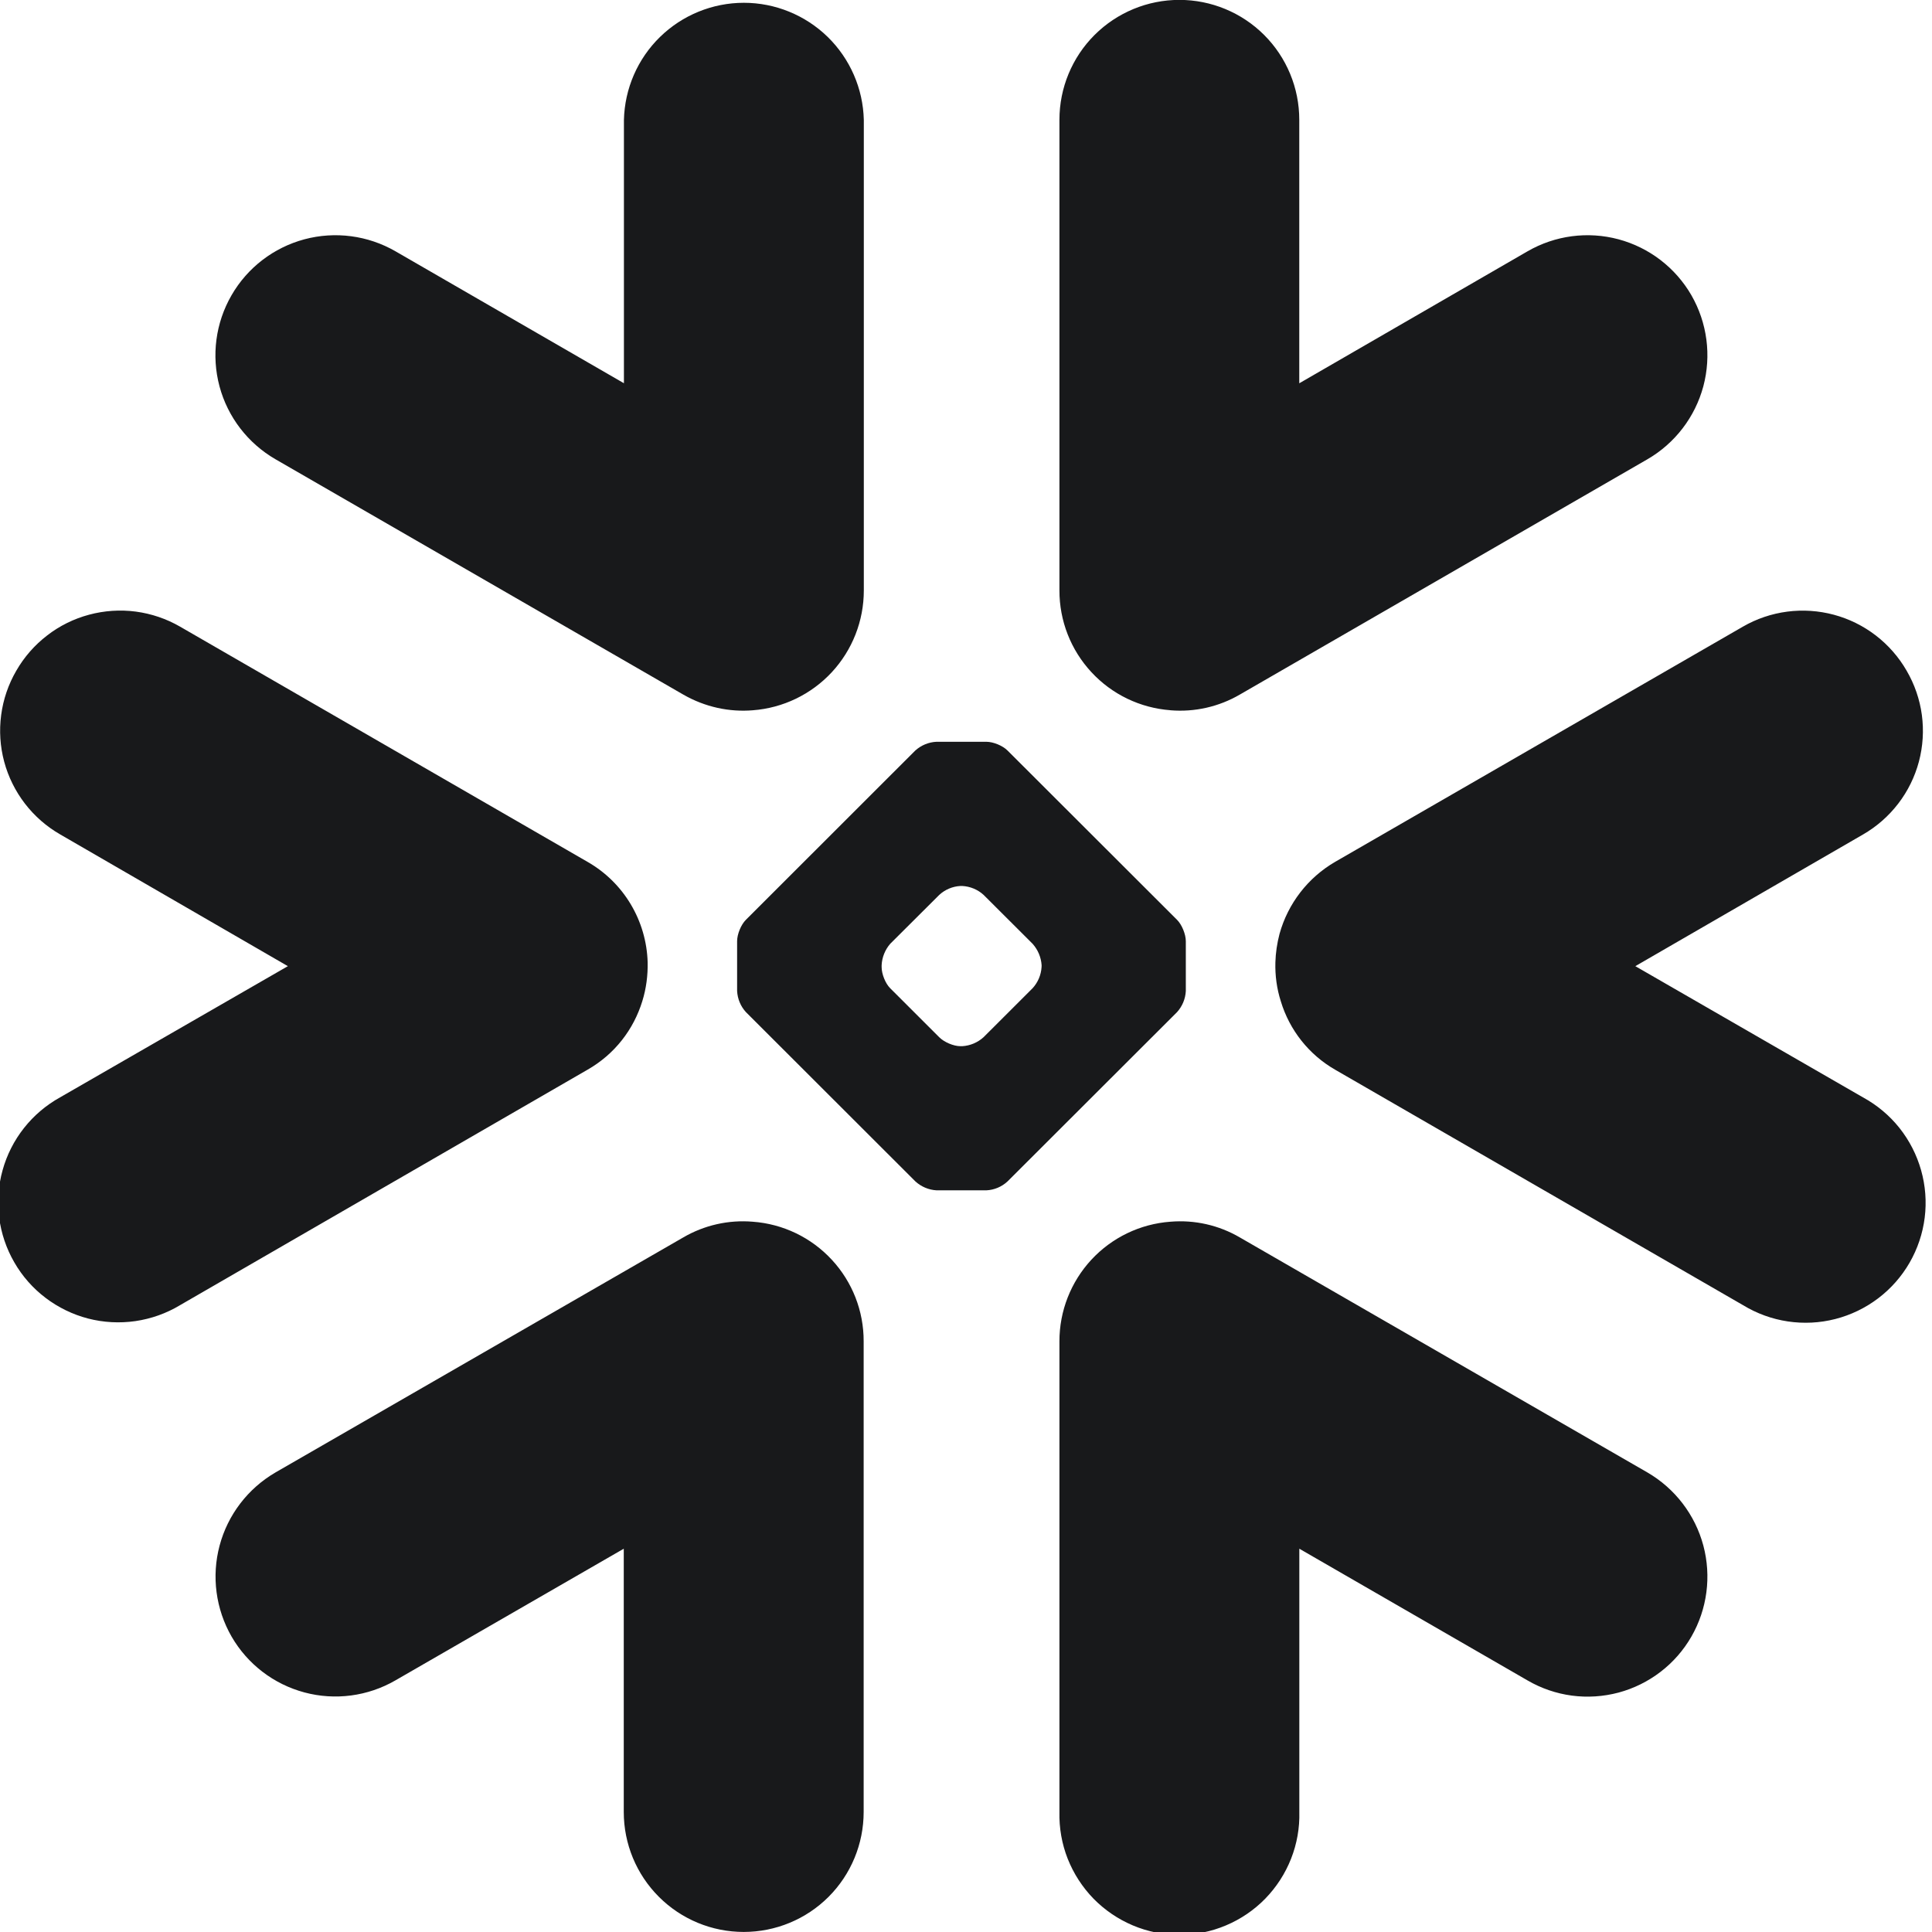 <svg width="36" height="36" viewBox="0 0 36 36" fill="none" xmlns="http://www.w3.org/2000/svg">
<g clip-path="url(#clip0_28269_1933)">
<path fill-rule="evenodd" clip-rule="evenodd" d="M34.714 15.55L30.472 18.003L34.714 20.448C34.976 20.591 35.207 20.784 35.393 21.017C35.579 21.251 35.716 21.519 35.797 21.806C35.878 22.093 35.901 22.393 35.864 22.689C35.827 22.985 35.731 23.27 35.582 23.529C35.433 23.787 35.234 24.013 34.996 24.193C34.758 24.373 34.487 24.504 34.198 24.578C33.91 24.652 33.609 24.667 33.314 24.623C33.019 24.579 32.736 24.476 32.481 24.321L24.881 19.934C24.392 19.654 24.029 19.197 23.866 18.657C23.791 18.422 23.758 18.177 23.765 17.931C23.77 17.755 23.796 17.578 23.842 17.402C23.999 16.836 24.371 16.354 24.879 16.059L32.476 11.677C32.73 11.53 33.011 11.435 33.302 11.397C33.593 11.359 33.888 11.379 34.172 11.455C34.455 11.531 34.72 11.662 34.953 11.841C35.185 12.02 35.381 12.243 35.527 12.497C35.675 12.751 35.772 13.031 35.811 13.322C35.85 13.613 35.831 13.908 35.756 14.192C35.68 14.476 35.55 14.741 35.371 14.974C35.192 15.207 34.969 15.403 34.714 15.55ZM30.697 27.437L23.103 23.058C22.712 22.829 22.26 22.727 21.808 22.765C21.246 22.806 20.72 23.059 20.336 23.473C19.953 23.887 19.74 24.43 19.741 24.994V33.763C19.734 34.061 19.786 34.358 19.895 34.635C20.005 34.912 20.168 35.165 20.376 35.379C20.585 35.592 20.834 35.761 21.108 35.877C21.383 35.993 21.678 36.053 21.976 36.053C22.274 36.053 22.57 35.993 22.844 35.877C23.119 35.761 23.368 35.592 23.576 35.379C23.784 35.165 23.948 34.912 24.057 34.635C24.166 34.358 24.219 34.061 24.211 33.763V28.858L28.463 31.312C28.717 31.46 28.997 31.556 29.288 31.595C29.579 31.634 29.875 31.614 30.159 31.539C30.442 31.463 30.708 31.332 30.941 31.153C31.174 30.975 31.369 30.752 31.516 30.497C31.812 29.983 31.892 29.372 31.739 28.798C31.585 28.224 31.21 27.735 30.697 27.437ZM21.933 18.859L18.775 22.013C18.667 22.114 18.527 22.173 18.379 22.18H17.452C17.305 22.172 17.165 22.113 17.056 22.013L13.899 18.859C13.8 18.751 13.743 18.612 13.735 18.466V17.537C13.735 17.409 13.807 17.23 13.899 17.139L17.054 13.986C17.163 13.887 17.303 13.829 17.45 13.822H18.379C18.508 13.822 18.684 13.894 18.775 13.986L21.933 17.14C22.023 17.23 22.096 17.409 22.096 17.539V18.467C22.088 18.613 22.031 18.75 21.933 18.859ZM19.409 17.985C19.399 17.837 19.34 17.697 19.241 17.586L18.328 16.675C18.219 16.575 18.078 16.517 17.931 16.509H17.895C17.748 16.517 17.609 16.576 17.501 16.676L16.588 17.586C16.492 17.697 16.435 17.838 16.428 17.985V18.021C16.428 18.148 16.497 18.324 16.587 18.414L17.501 19.327C17.591 19.418 17.767 19.494 17.895 19.494H17.931C18.078 19.485 18.218 19.426 18.327 19.327L19.241 18.414C19.34 18.306 19.399 18.167 19.408 18.021L19.409 17.985ZM5.134 8.558L12.731 12.942C13.14 13.177 13.593 13.271 14.027 13.235C14.59 13.193 15.116 12.939 15.5 12.525C15.883 12.111 16.096 11.568 16.096 11.003V2.235C16.082 1.651 15.84 1.096 15.423 0.688C15.005 0.281 14.444 0.052 13.861 0.052C13.277 0.052 12.716 0.281 12.299 0.688C11.881 1.096 11.64 1.651 11.626 2.235V7.141L7.37 4.683C6.856 4.386 6.245 4.306 5.672 4.459C5.099 4.613 4.61 4.988 4.314 5.502C4.017 6.016 3.937 6.626 4.09 7.199C4.244 7.773 4.62 8.261 5.134 8.558ZM21.81 13.235C22.261 13.272 22.712 13.17 23.103 12.942L30.697 8.558C31.21 8.261 31.585 7.772 31.739 7.199C31.892 6.625 31.812 6.015 31.516 5.5C31.219 4.987 30.731 4.613 30.159 4.459C29.586 4.306 28.977 4.386 28.463 4.683L24.21 7.142V2.232C24.21 1.639 23.975 1.071 23.556 0.652C23.137 0.233 22.568 -0.002 21.976 -0.002C21.383 -0.002 20.815 0.233 20.395 0.652C19.976 1.071 19.741 1.639 19.741 2.232V11.002C19.74 11.566 19.952 12.11 20.336 12.524C20.719 12.939 21.246 13.192 21.808 13.234L21.81 13.235ZM14.027 22.765C13.575 22.727 13.123 22.829 12.731 23.058L5.133 27.437C4.62 27.736 4.245 28.225 4.092 28.799C3.939 29.372 4.02 29.983 4.316 30.497C4.613 31.01 5.101 31.383 5.673 31.536C6.245 31.689 6.855 31.608 7.367 31.312L11.623 28.858V33.764C11.623 34.357 11.858 34.926 12.278 35.345C12.697 35.764 13.265 35.999 13.858 35.999C14.451 35.999 15.02 35.764 15.439 35.345C15.858 34.926 16.093 34.357 16.093 33.764V24.994C16.095 24.43 15.883 23.887 15.499 23.473C15.116 23.059 14.59 22.806 14.027 22.765ZM11.968 18.657C12.042 18.419 12.073 18.174 12.068 17.931C12.057 17.549 11.948 17.176 11.752 16.848C11.556 16.52 11.278 16.248 10.947 16.059L3.356 11.677C3.102 11.53 2.821 11.435 2.53 11.396C2.239 11.358 1.943 11.378 1.66 11.454C1.376 11.53 1.11 11.661 0.878 11.841C0.645 12.02 0.45 12.243 0.304 12.497C0.156 12.751 0.06 13.032 0.022 13.322C-0.017 13.614 0.002 13.909 0.078 14.193C0.154 14.476 0.286 14.742 0.465 14.975C0.644 15.207 0.867 15.402 1.121 15.548L5.364 18.003L1.119 20.448C0.859 20.592 0.631 20.786 0.447 21.019C0.263 21.252 0.127 21.52 0.048 21.806C-0.032 22.092 -0.053 22.391 -0.016 22.686C0.022 22.98 0.117 23.264 0.266 23.521C0.414 23.779 0.612 24.004 0.848 24.183C1.085 24.363 1.354 24.494 1.642 24.569C1.929 24.643 2.229 24.659 2.522 24.617C2.816 24.574 3.099 24.474 3.353 24.321L10.945 19.934C11.46 19.641 11.807 19.178 11.968 18.657Z" fill="#18191B"/>
</g>
<defs>
<clipPath id="clip0_28269_1933">
<rect width="36" height="36" fill="white"/>
</clipPath>
</defs>
</svg>
